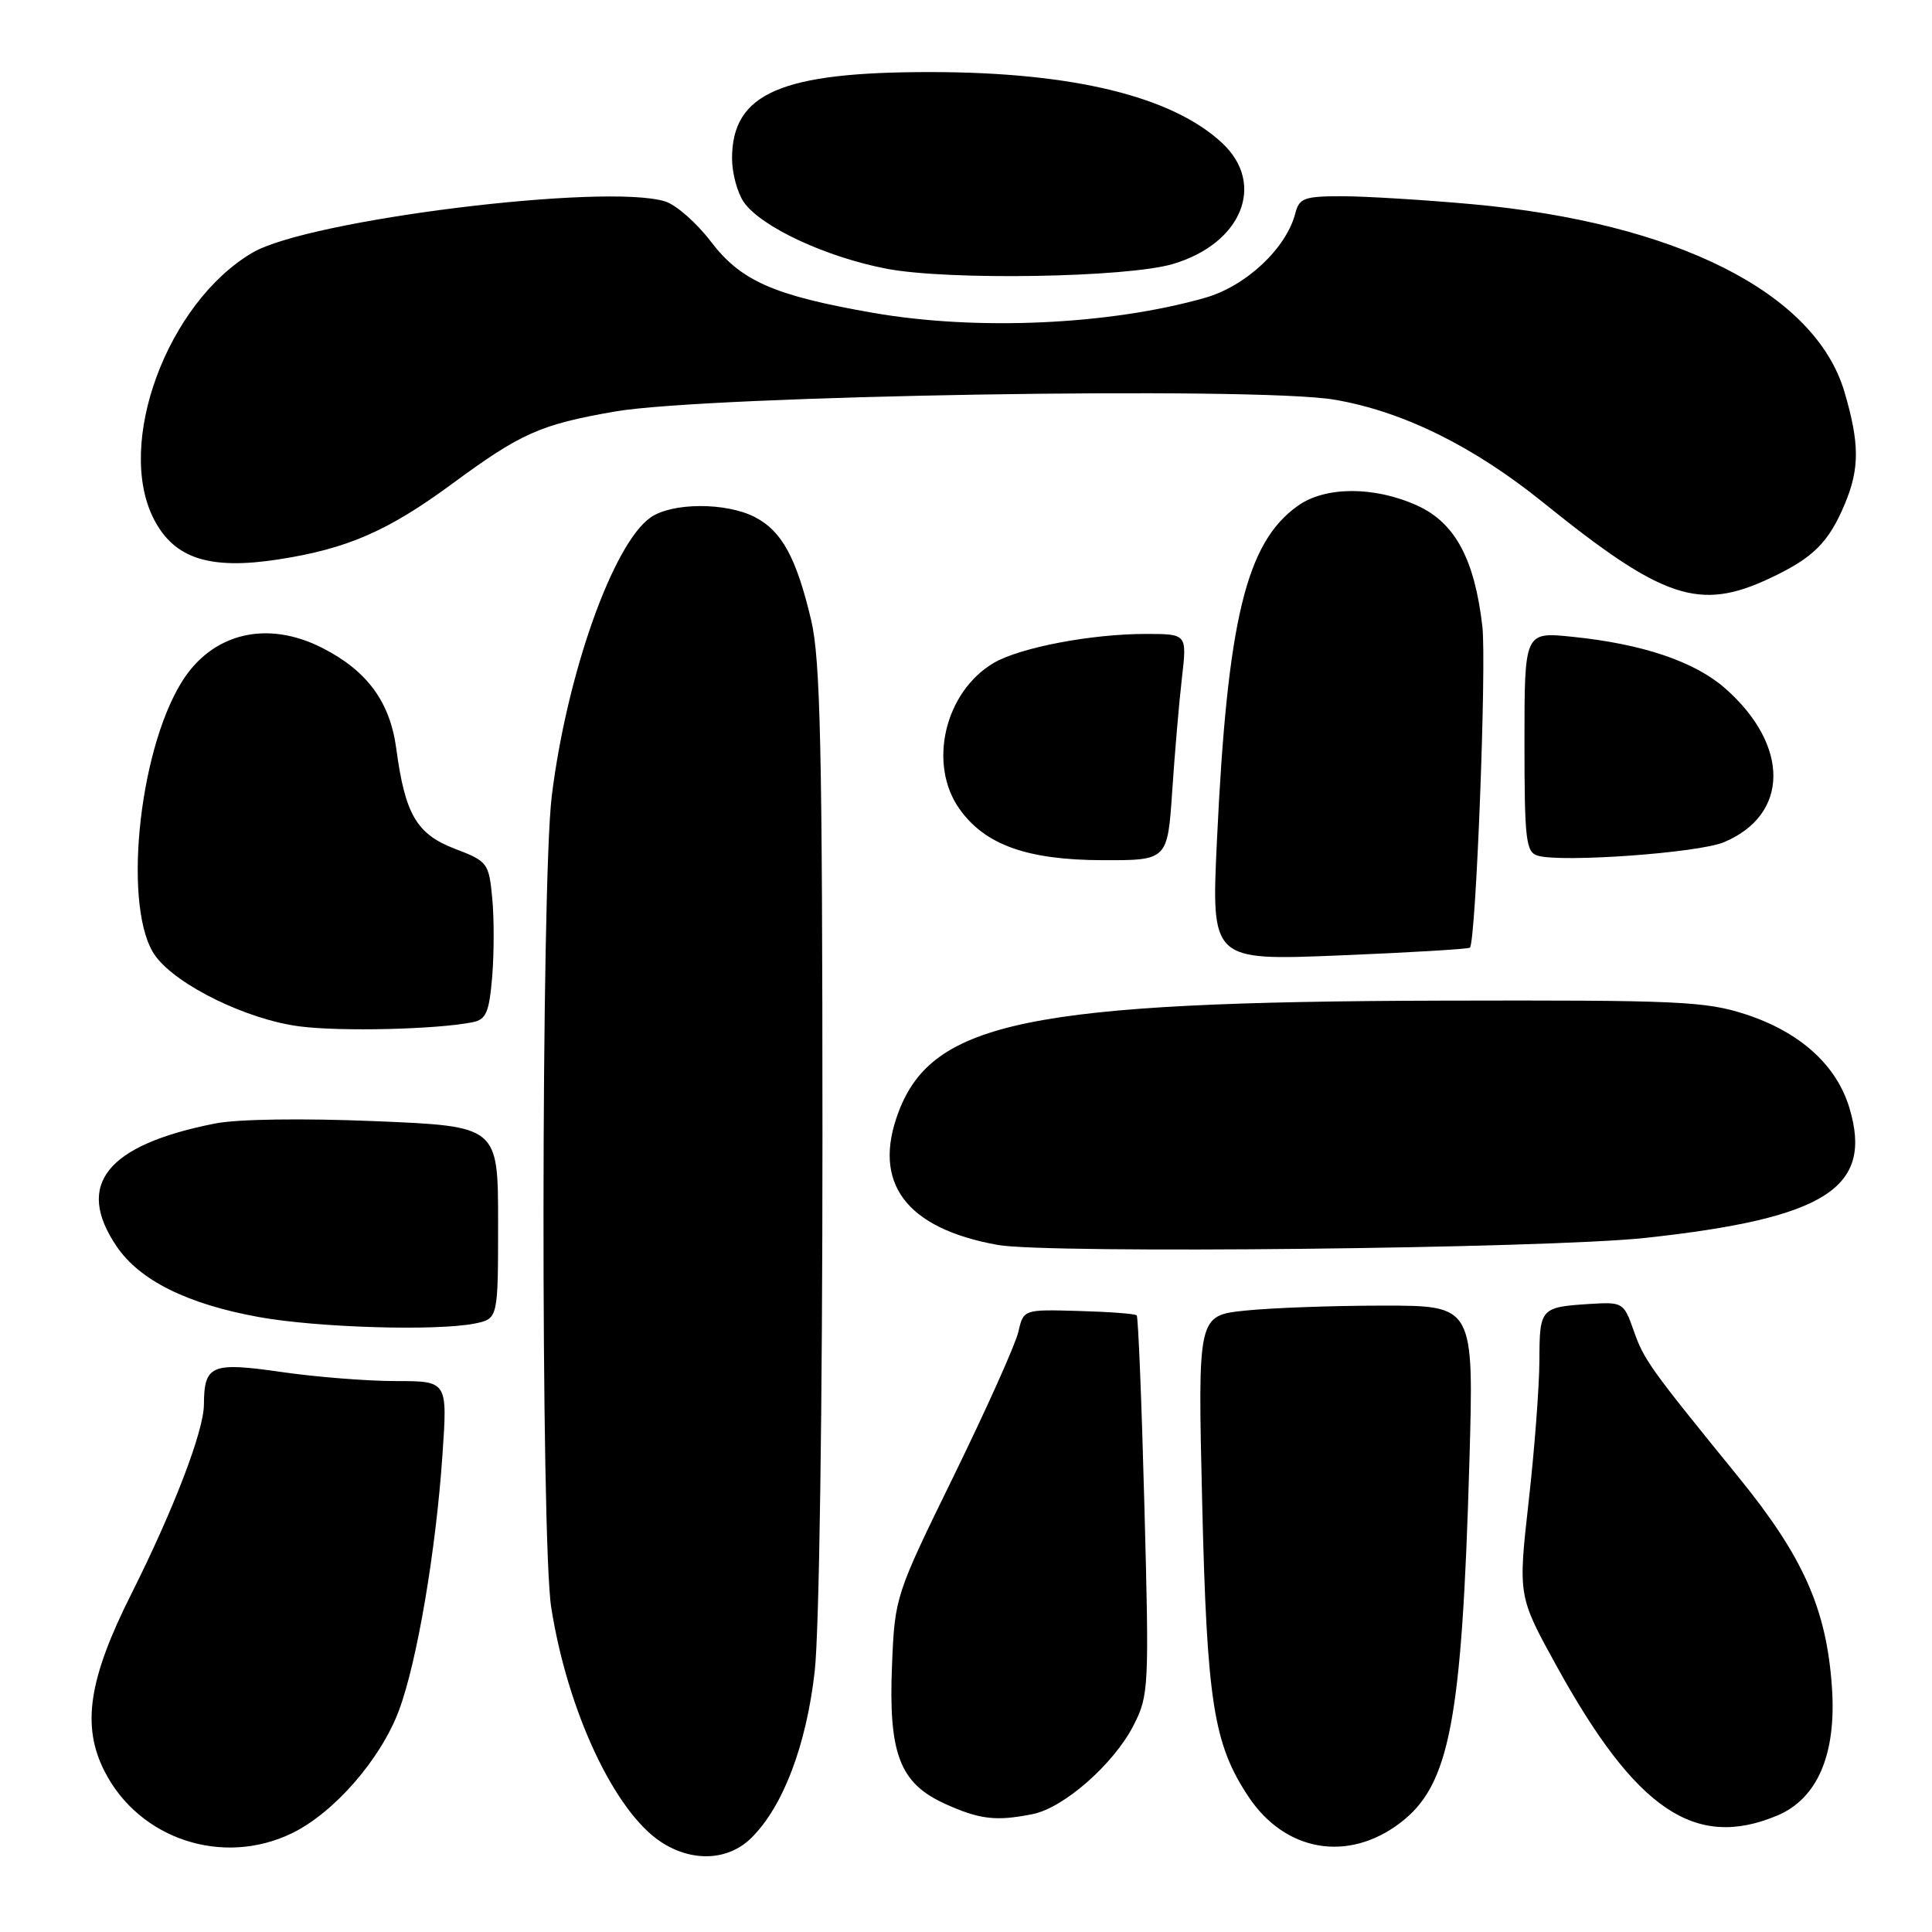 <?xml version="1.0" encoding="UTF-8" standalone="no"?>
<!DOCTYPE svg PUBLIC "-//W3C//DTD SVG 1.1//EN" "http://www.w3.org/Graphics/SVG/1.1/DTD/svg11.dtd" >
<svg xmlns="http://www.w3.org/2000/svg" xmlns:xlink="http://www.w3.org/1999/xlink" version="1.1" viewBox="0 0 256 256">
 <g >
 <path fill="currentColor"
d=" M 99.61 243.48 C 103.78 239.32 106.84 231.25 107.95 221.49 C 108.55 216.26 108.98 186.61 108.98 150.50 C 108.97 99.18 108.71 87.42 107.49 82.20 C 105.53 73.91 103.60 70.36 100.03 68.52 C 96.22 66.55 89.05 66.57 86.20 68.57 C 81.22 72.06 75.09 89.37 73.11 105.50 C 71.69 117.06 71.64 204.10 73.04 213.00 C 75.21 226.75 81.41 239.99 87.57 244.06 C 91.73 246.79 96.53 246.57 99.61 243.48 Z  M 38.67 242.92 C 44.26 240.21 50.43 233.13 52.86 226.65 C 55.26 220.22 57.76 205.52 58.63 192.75 C 59.30 183.00 59.30 183.00 52.45 183.00 C 48.68 183.00 41.84 182.46 37.24 181.79 C 28.00 180.46 27.05 180.86 27.02 186.13 C 26.99 189.65 23.03 199.98 17.42 211.17 C 11.72 222.50 10.79 228.70 13.86 234.72 C 18.44 243.70 29.50 247.36 38.67 242.92 Z  M 185.55 241.53 C 192.09 236.54 193.71 228.09 194.70 193.75 C 195.30 173.00 195.30 173.00 183.29 173.00 C 176.69 173.00 168.46 173.30 165.00 173.66 C 158.71 174.32 158.71 174.32 159.29 198.91 C 159.92 225.52 160.79 231.06 165.41 238.04 C 170.26 245.37 178.62 246.82 185.55 241.53 Z  M 235.47 240.58 C 240.84 238.34 243.36 232.42 242.74 223.56 C 242.02 213.18 238.95 206.28 230.34 195.70 C 218.47 181.10 217.84 180.21 216.45 176.25 C 215.18 172.63 214.99 172.51 210.82 172.77 C 204.11 173.19 204.00 173.31 203.98 180.22 C 203.97 183.67 203.33 192.12 202.55 199.00 C 201.15 211.50 201.15 211.50 206.29 220.82 C 216.77 239.82 224.60 245.12 235.47 240.58 Z  M 136.83 240.38 C 140.96 239.56 147.58 233.74 150.19 228.64 C 152.23 224.64 152.28 223.67 151.64 199.58 C 151.28 185.87 150.82 174.49 150.62 174.29 C 150.42 174.08 146.96 173.82 142.94 173.71 C 135.62 173.50 135.62 173.50 134.93 176.50 C 134.55 178.15 130.71 186.70 126.41 195.50 C 118.64 211.37 118.57 211.58 118.20 220.57 C 117.71 232.36 119.20 236.28 125.21 239.01 C 129.81 241.10 131.98 241.35 136.83 240.38 Z  M 62.88 175.38 C 66.00 174.75 66.00 174.75 66.00 162.00 C 66.00 149.24 66.00 149.24 49.75 148.56 C 40.09 148.16 31.47 148.28 28.50 148.87 C 14.10 151.71 9.90 156.97 15.46 165.16 C 18.52 169.67 24.82 172.79 34.27 174.51 C 42.04 175.92 57.78 176.39 62.88 175.38 Z  M 218.00 164.03 C 241.93 161.43 248.24 157.42 245.06 146.82 C 243.36 141.14 238.54 136.78 231.36 134.42 C 226.01 132.67 222.48 132.51 191.00 132.59 C 136.49 132.73 123.59 135.37 119.07 147.32 C 115.51 156.71 120.00 162.76 132.20 164.96 C 138.83 166.16 205.01 165.44 218.00 164.03 Z  M 62.63 135.45 C 64.42 135.09 64.82 134.14 65.22 129.40 C 65.47 126.30 65.48 121.61 65.22 118.97 C 64.78 114.35 64.60 114.12 60.28 112.47 C 55.21 110.53 53.68 107.92 52.51 99.21 C 51.68 93.00 48.66 88.89 42.72 85.86 C 35.37 82.11 28.09 83.88 24.07 90.38 C 18.23 99.83 16.24 120.82 20.63 126.72 C 23.51 130.60 32.77 135.11 39.69 136.00 C 45.15 136.71 57.89 136.40 62.63 135.45 Z  M 194.77 125.57 C 195.57 124.76 196.99 88.01 196.42 83.00 C 195.39 74.08 192.80 69.26 187.79 66.99 C 182.11 64.41 175.61 64.43 171.97 67.02 C 165.10 71.91 162.63 82.13 161.25 111.39 C 160.50 127.29 160.50 127.29 177.46 126.60 C 186.79 126.22 194.58 125.75 194.77 125.57 Z  M 155.33 104.75 C 155.67 99.66 156.25 92.91 156.62 89.75 C 157.28 84.00 157.28 84.00 151.82 84.00 C 144.58 84.00 135.17 85.80 131.68 87.84 C 125.17 91.67 122.92 101.28 127.15 107.21 C 130.53 111.96 136.11 113.95 146.10 113.98 C 154.71 114.00 154.71 114.00 155.33 104.75 Z  M 228.42 111.60 C 237.11 107.97 237.18 98.75 228.57 91.19 C 224.54 87.66 217.63 85.32 208.37 84.38 C 202.00 83.72 202.00 83.72 202.00 98.29 C 202.00 111.29 202.19 112.91 203.75 113.38 C 206.90 114.32 225.03 113.02 228.42 111.60 Z  M 234.50 76.63 C 240.26 73.93 242.31 71.89 244.46 66.75 C 246.42 62.07 246.40 58.72 244.40 51.93 C 240.52 38.78 222.11 29.51 195.00 27.05 C 188.68 26.48 180.96 26.01 177.86 26.00 C 172.84 26.00 172.15 26.25 171.64 28.25 C 170.45 32.90 165.11 37.91 159.68 39.46 C 147.04 43.06 129.42 43.85 115.67 41.45 C 102.51 39.15 98.16 37.23 94.17 31.98 C 92.29 29.52 89.58 27.13 88.13 26.69 C 80.22 24.24 40.88 29.12 33.47 33.47 C 22.16 40.10 15.23 58.84 20.41 68.83 C 23.10 74.02 27.78 75.53 36.87 74.13 C 46.00 72.72 51.38 70.38 59.88 64.13 C 69.04 57.38 71.57 56.26 81.47 54.53 C 93.72 52.40 166.48 51.19 176.82 52.96 C 185.86 54.50 195.22 59.11 204.50 66.60 C 220.36 79.40 225.18 81.01 234.50 76.63 Z  M 155.42 34.98 C 164.55 32.27 167.76 24.38 161.95 18.96 C 155.35 12.79 142.23 9.58 123.50 9.55 C 103.52 9.52 97.00 12.33 97.00 21.00 C 97.00 22.96 97.71 25.56 98.57 26.80 C 100.87 30.07 109.45 34.07 117.48 35.61 C 125.68 37.18 149.34 36.78 155.42 34.98 Z "/>
</g>
</svg>